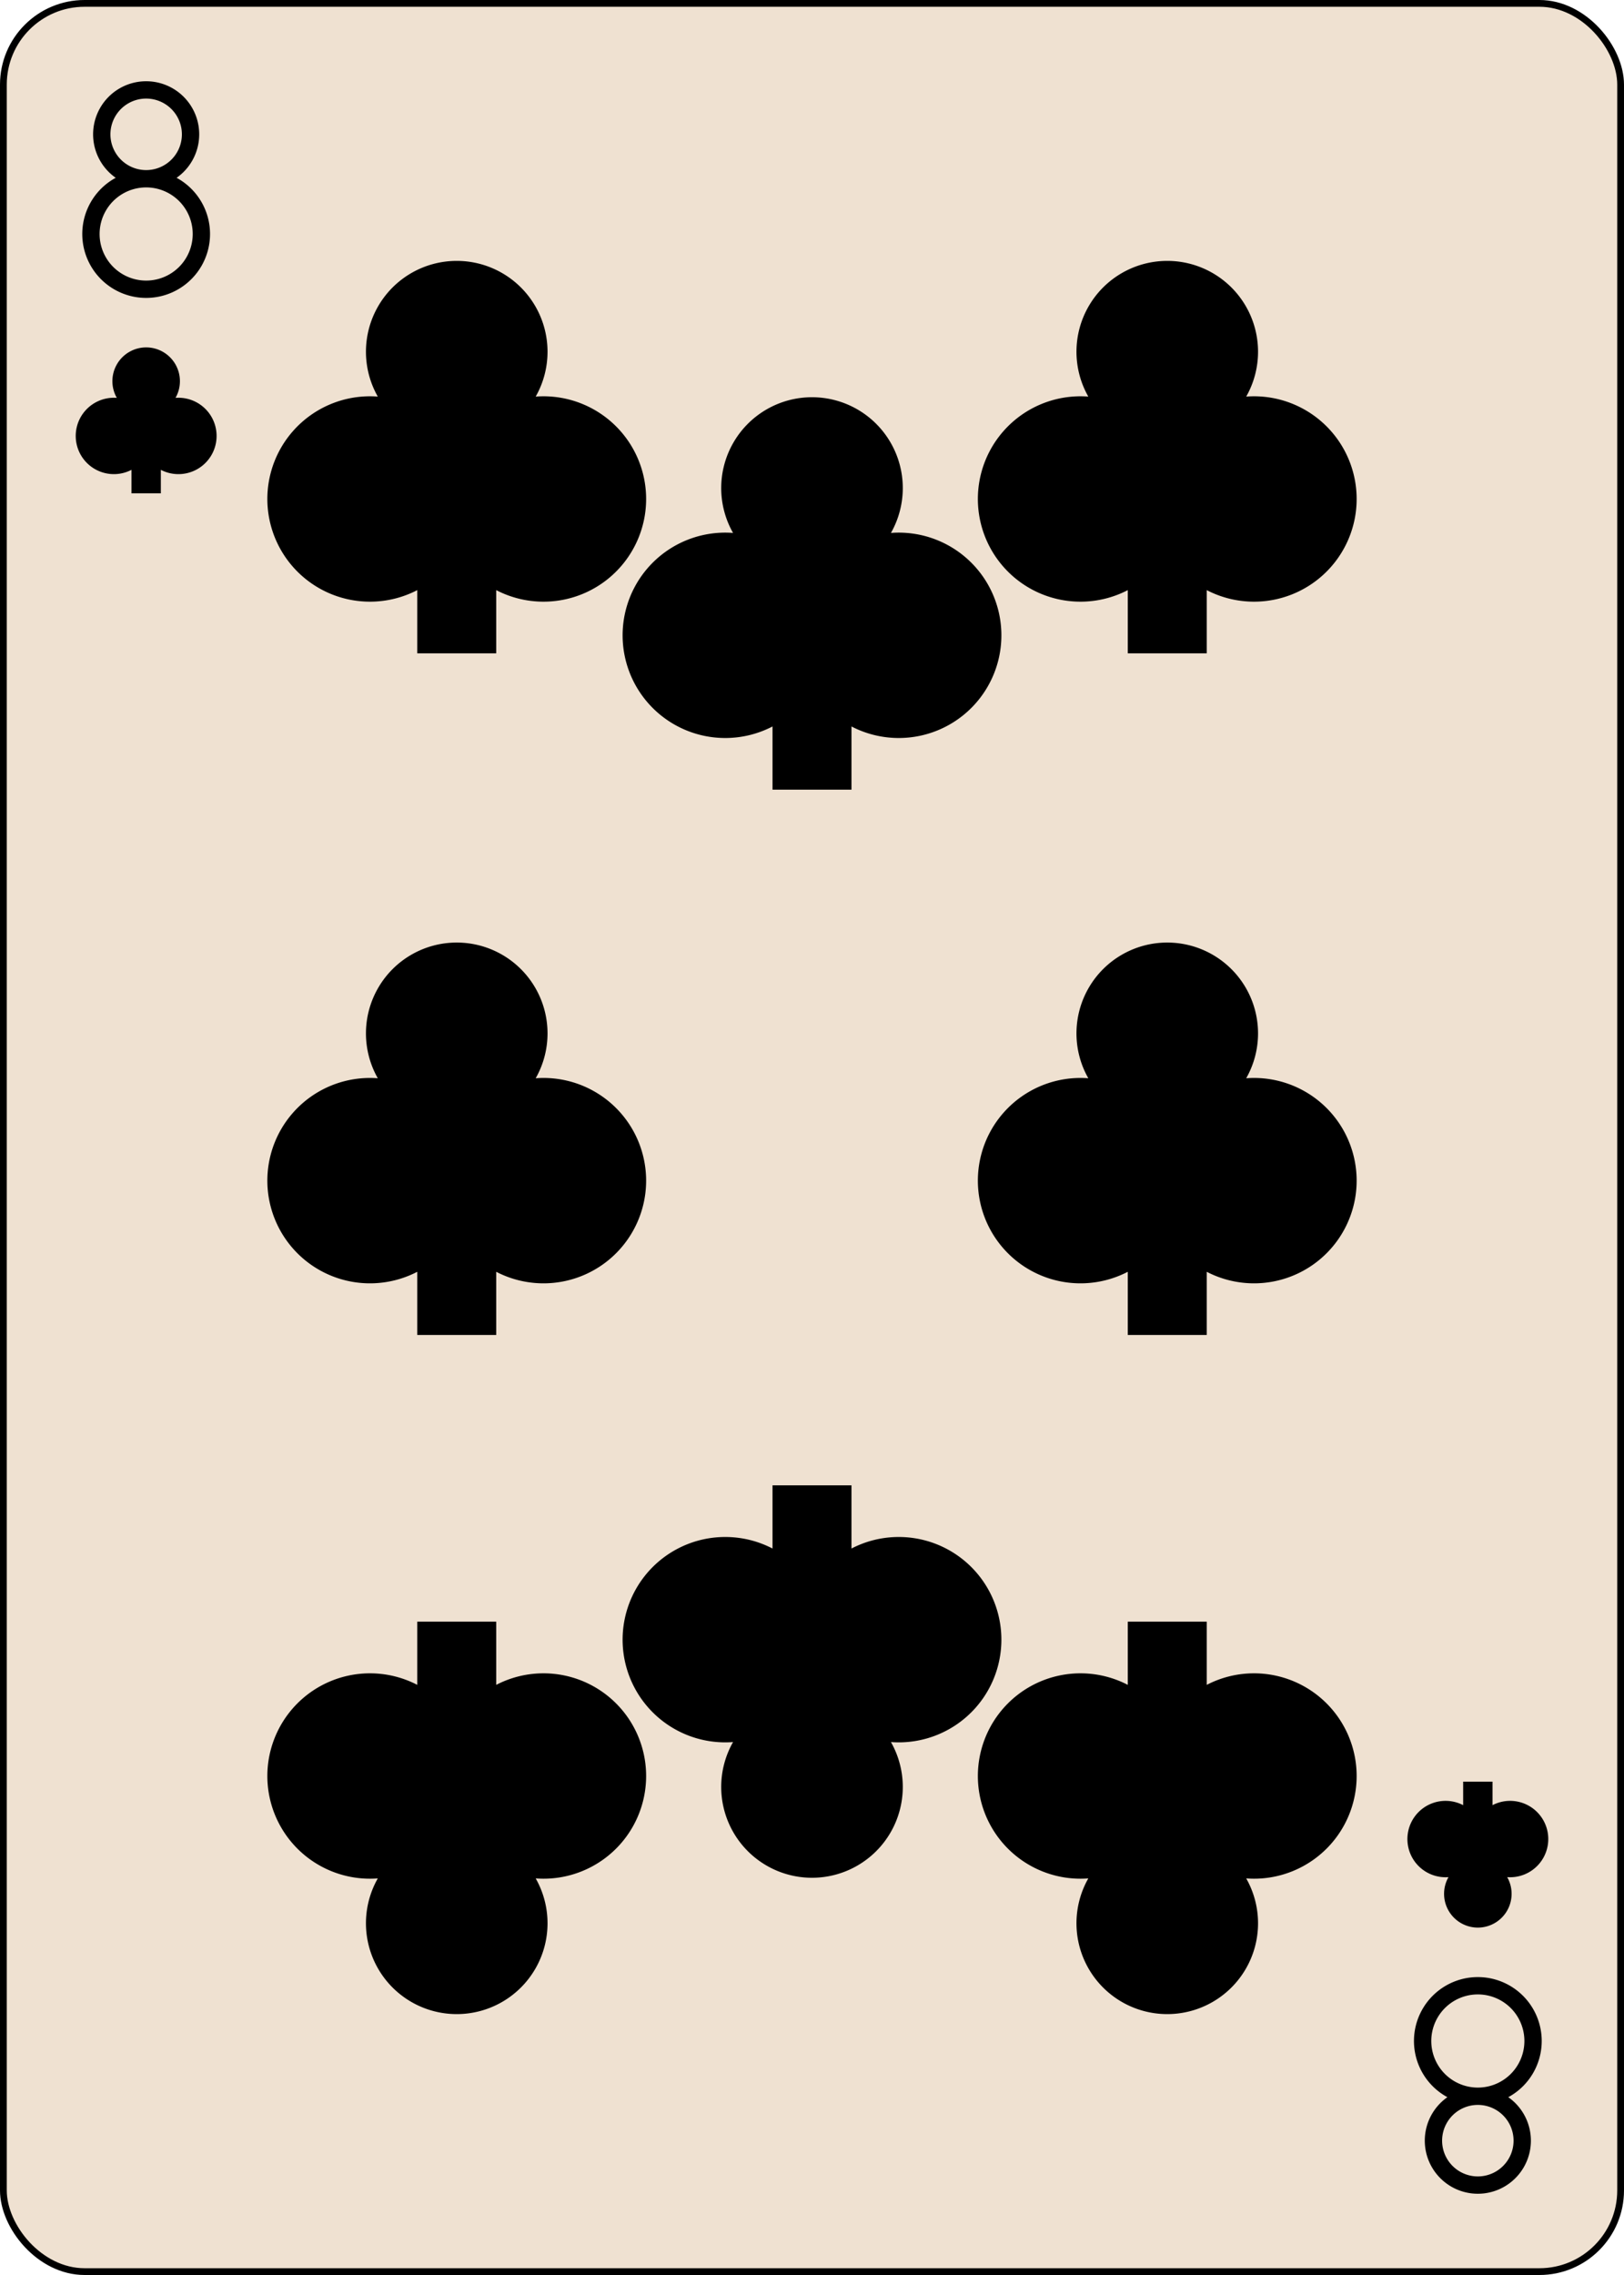 <?xml version="1.0" encoding="UTF-8" standalone="no"?>
<svg xmlns="http://www.w3.org/2000/svg" xmlns:xlink="http://www.w3.org/1999/xlink" class="card" face="8C" height="3.5in" preserveAspectRatio="none" viewBox="-120 -168 240 336" width="2.5in"><defs><symbol id="SC8" viewBox="-600 -600 1200 1200" preserveAspectRatio="xMinYMid"><path d="M-100 500L100 500L100 340A260 260 0 1 0 200 -150A230 230 0 1 0 -200 -150A260 260 0 1 0 -100 340Z" fill="black"></path></symbol><symbol id="VC8" viewBox="-500 -500 1000 1000" preserveAspectRatio="xMinYMid"><path d="M-1 -50A205 205 0 1 1 1 -50L-1 -50A255 255 0 1 0 1 -50Z" stroke="black" stroke-width="80" stroke-linecap="square" stroke-miterlimit="1.5" fill="none"></path></symbol></defs><rect width="239" height="335" x="-119.5" y="-167.5" rx="12" ry="12" fill="#efe1d1" stroke="black"></rect><use xlink:href="#VC8" height="32" width="32" x="-114.4" y="-156"></use><use xlink:href="#SC8" height="26.032" width="26.032" x="-111.416" y="-119"></use><use xlink:href="#SC8" height="70" width="70" x="-87.501" y="-135.676"></use><use xlink:href="#SC8" height="70" width="70" x="17.501" y="-135.676"></use><use xlink:href="#SC8" height="70" width="70" x="-35" y="-115.54"></use><use xlink:href="#SC8" height="70" width="70" x="-87.501" y="-35"></use><use xlink:href="#SC8" height="70" width="70" x="17.501" y="-35"></use><g transform="rotate(180)"><use xlink:href="#VC8" height="32" width="32" x="-114.4" y="-156"></use><use xlink:href="#SC8" height="26.032" width="26.032" x="-111.416" y="-119"></use><use xlink:href="#SC8" height="70" width="70" x="-87.501" y="-135.676"></use><use xlink:href="#SC8" height="70" width="70" x="17.501" y="-135.676"></use><use xlink:href="#SC8" height="70" width="70" x="-35" y="-115.54"></use></g></svg>